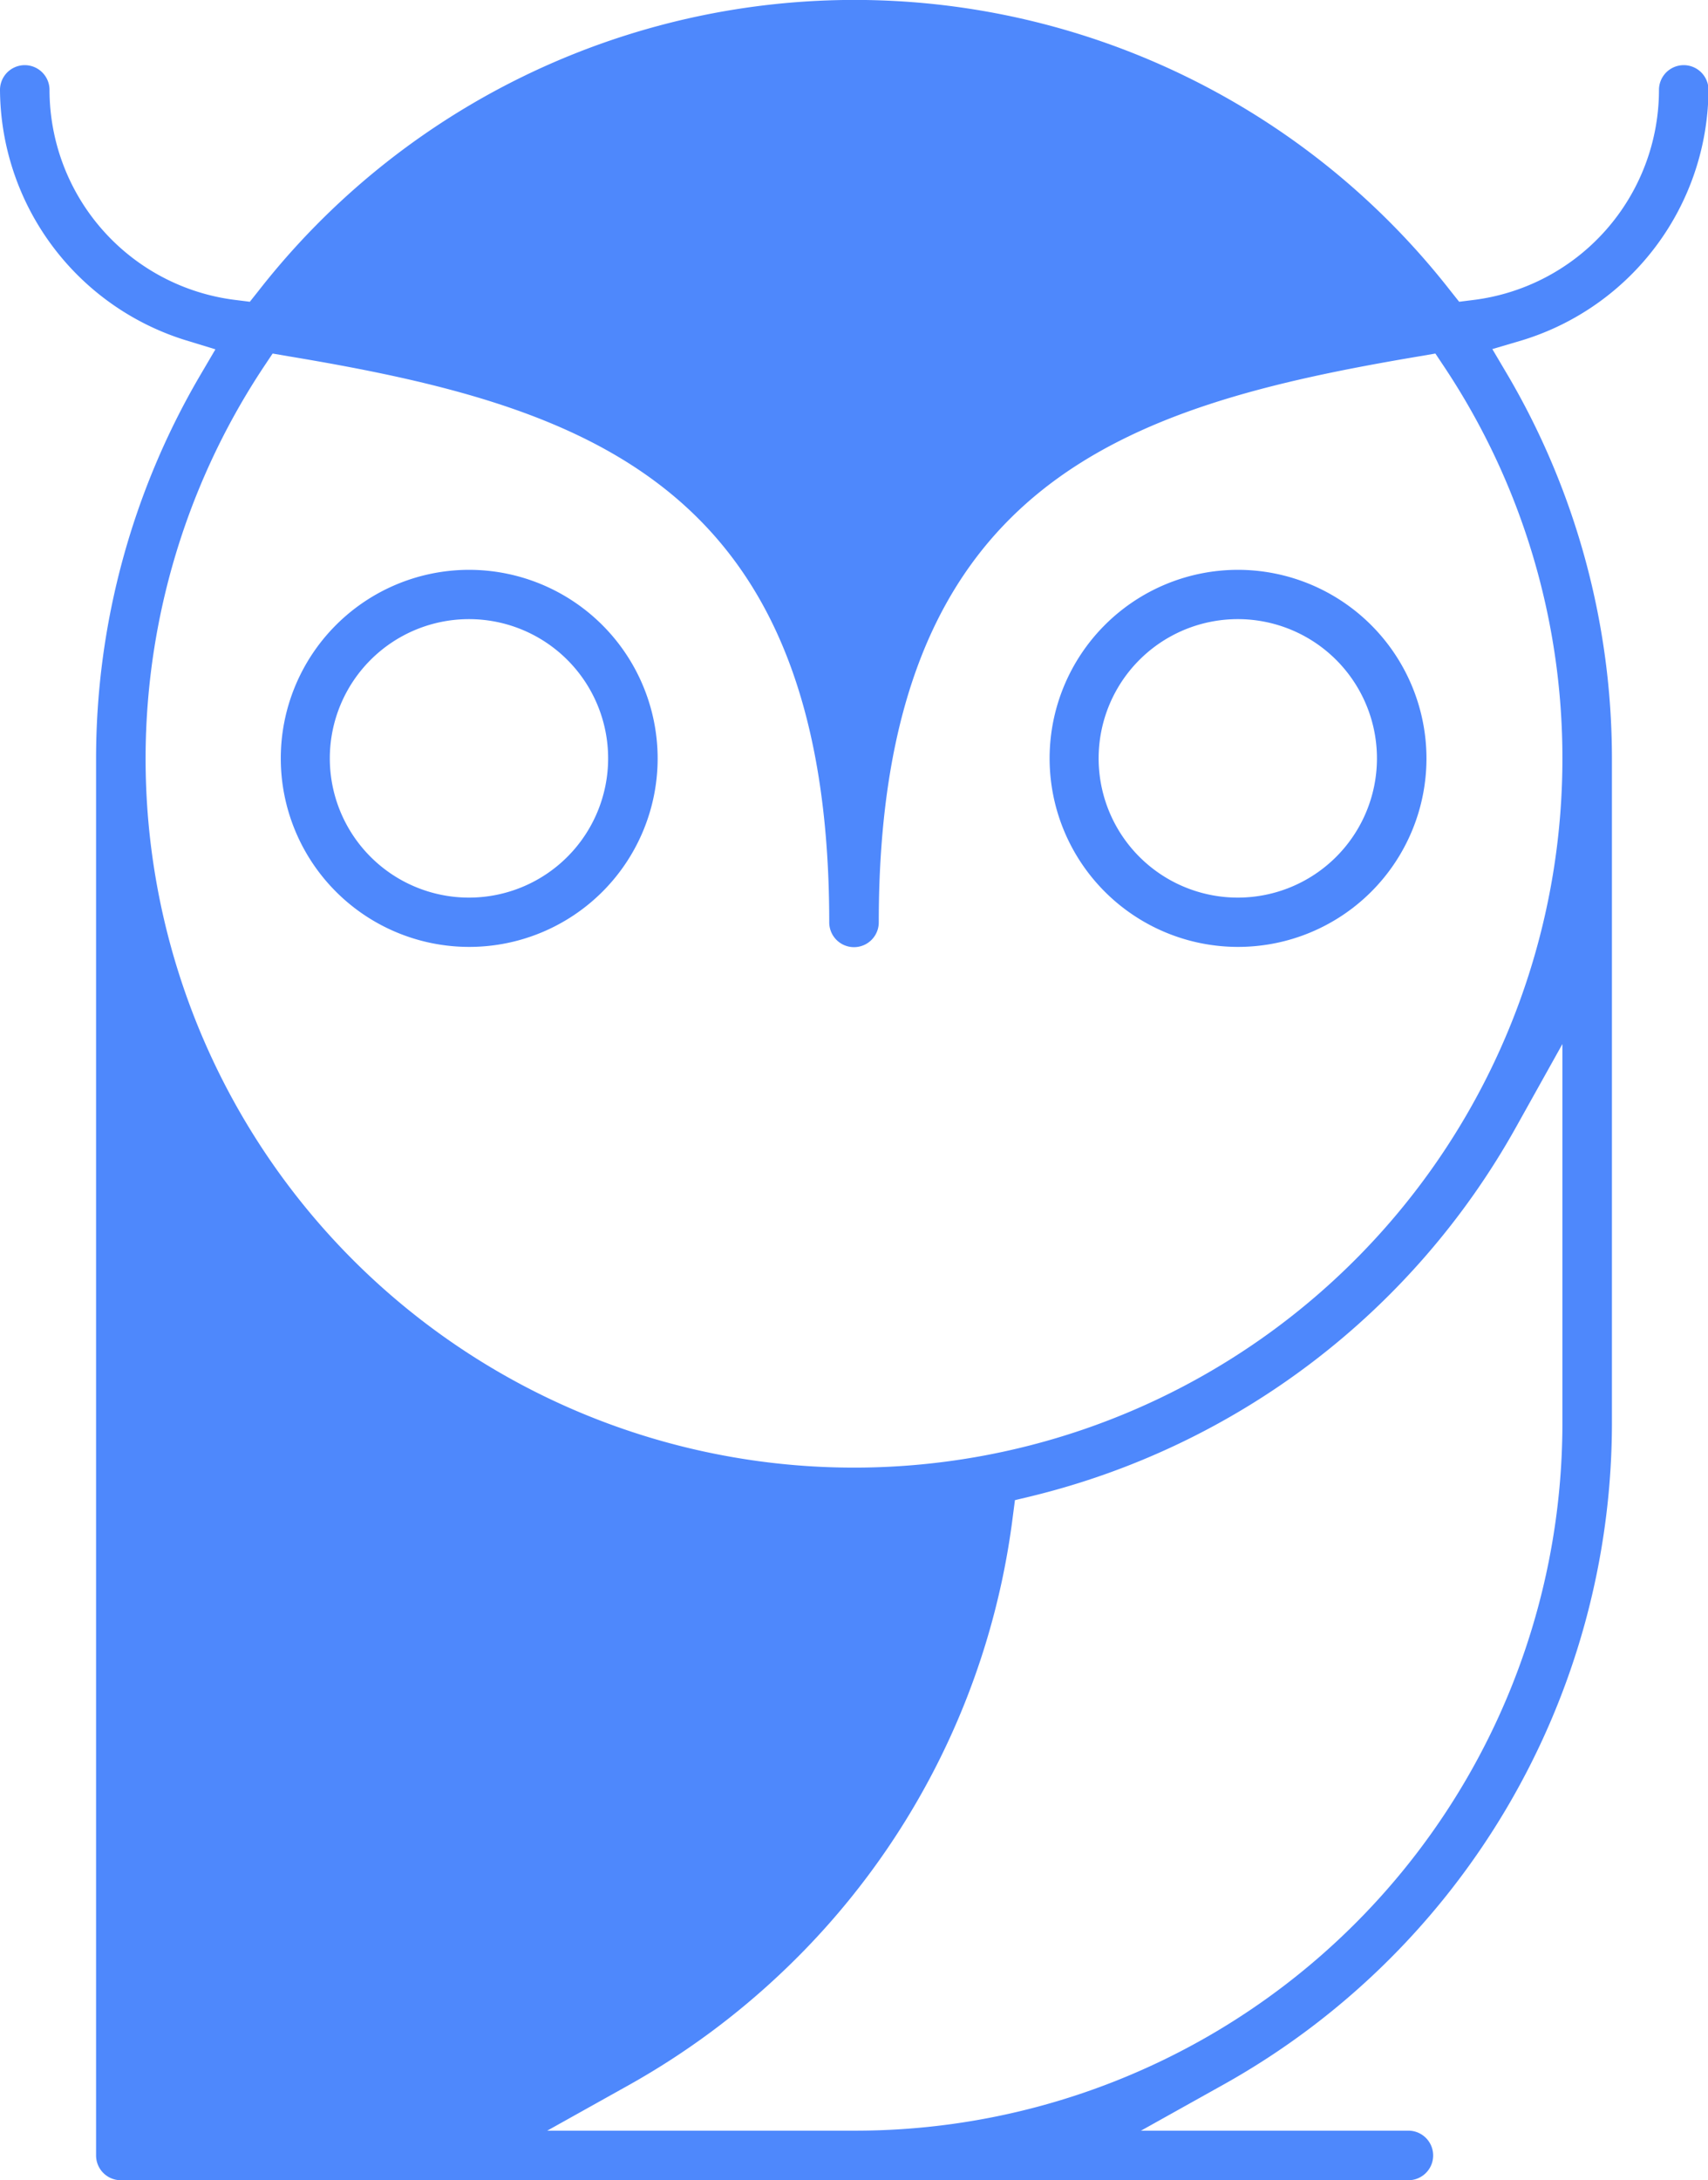 <svg xmlns="http://www.w3.org/2000/svg" viewBox="0 0 68.98 88"><defs><style>.cls-1{fill:#4e88fc;}</style></defs><title>Asset 8</title><g id="Layer_2" data-name="Layer 2"><g id="Layer_1-2" data-name="Layer 1"><path class="cls-1" d="M50,23a7.61,7.61,0,1,0,7.61,7.61A7.62,7.62,0,0,0,50,23Zm0,13.23a5.62,5.62,0,1,1,5.61-5.62A5.62,5.62,0,0,1,50,36.23Z"/><path class="cls-1" d="M18.94,23a7.61,7.61,0,1,0,7.62,7.61A7.62,7.62,0,0,0,18.94,23Zm0,13.23a5.62,5.62,0,1,1,5.62-5.62A5.62,5.62,0,0,1,18.94,36.23Z"/><path class="cls-1" d="M69,3.63a1,1,0,1,0-2,0,8.55,8.55,0,0,1-7.51,8.48l-.56.07-.35-.44a30.54,30.54,0,0,0-48.14,0l-.35.44-.56-.07A8.55,8.55,0,0,1,2,3.63a1,1,0,0,0-2,0,10.65,10.65,0,0,0,7.49,10.1l1.21.37-.64,1.09A30.61,30.61,0,0,0,3.88,30.61V87a1,1,0,0,0,1,1h52a1,1,0,0,0,0-2H46.08l3.35-1.87A30.6,30.6,0,0,0,65.1,57.47V30.61a30.61,30.61,0,0,0-4.18-15.42l-.65-1.1,1.22-.36A10.64,10.64,0,0,0,69,3.63ZM28.53,18.57l0,0-.06-.06ZM38.09,21l0,0,0,0Zm9.62-6.36h0ZM20,57.58l-.06,0,.11.06Zm-8.71-7ZM63.1,57.47A28.56,28.56,0,0,1,34.57,86H22.1l3.35-1.87a30.94,30.94,0,0,0,6.14-4.53h0l0,0a30.55,30.55,0,0,0,9.31-18.36l.09-.69.67-.16A30.75,30.75,0,0,0,61.23,45.49l1.87-3.35Zm0-26.86a28.61,28.61,0,1,1-52.45-15.8l.36-.54.64.11c12,2,21.84,5.12,21.84,22.85a1,1,0,0,0,2,0c0-17.73,9.89-20.84,21.84-22.85l.64-.11.36.54A28.48,28.48,0,0,1,63.1,30.61Z"/></g></g></svg>